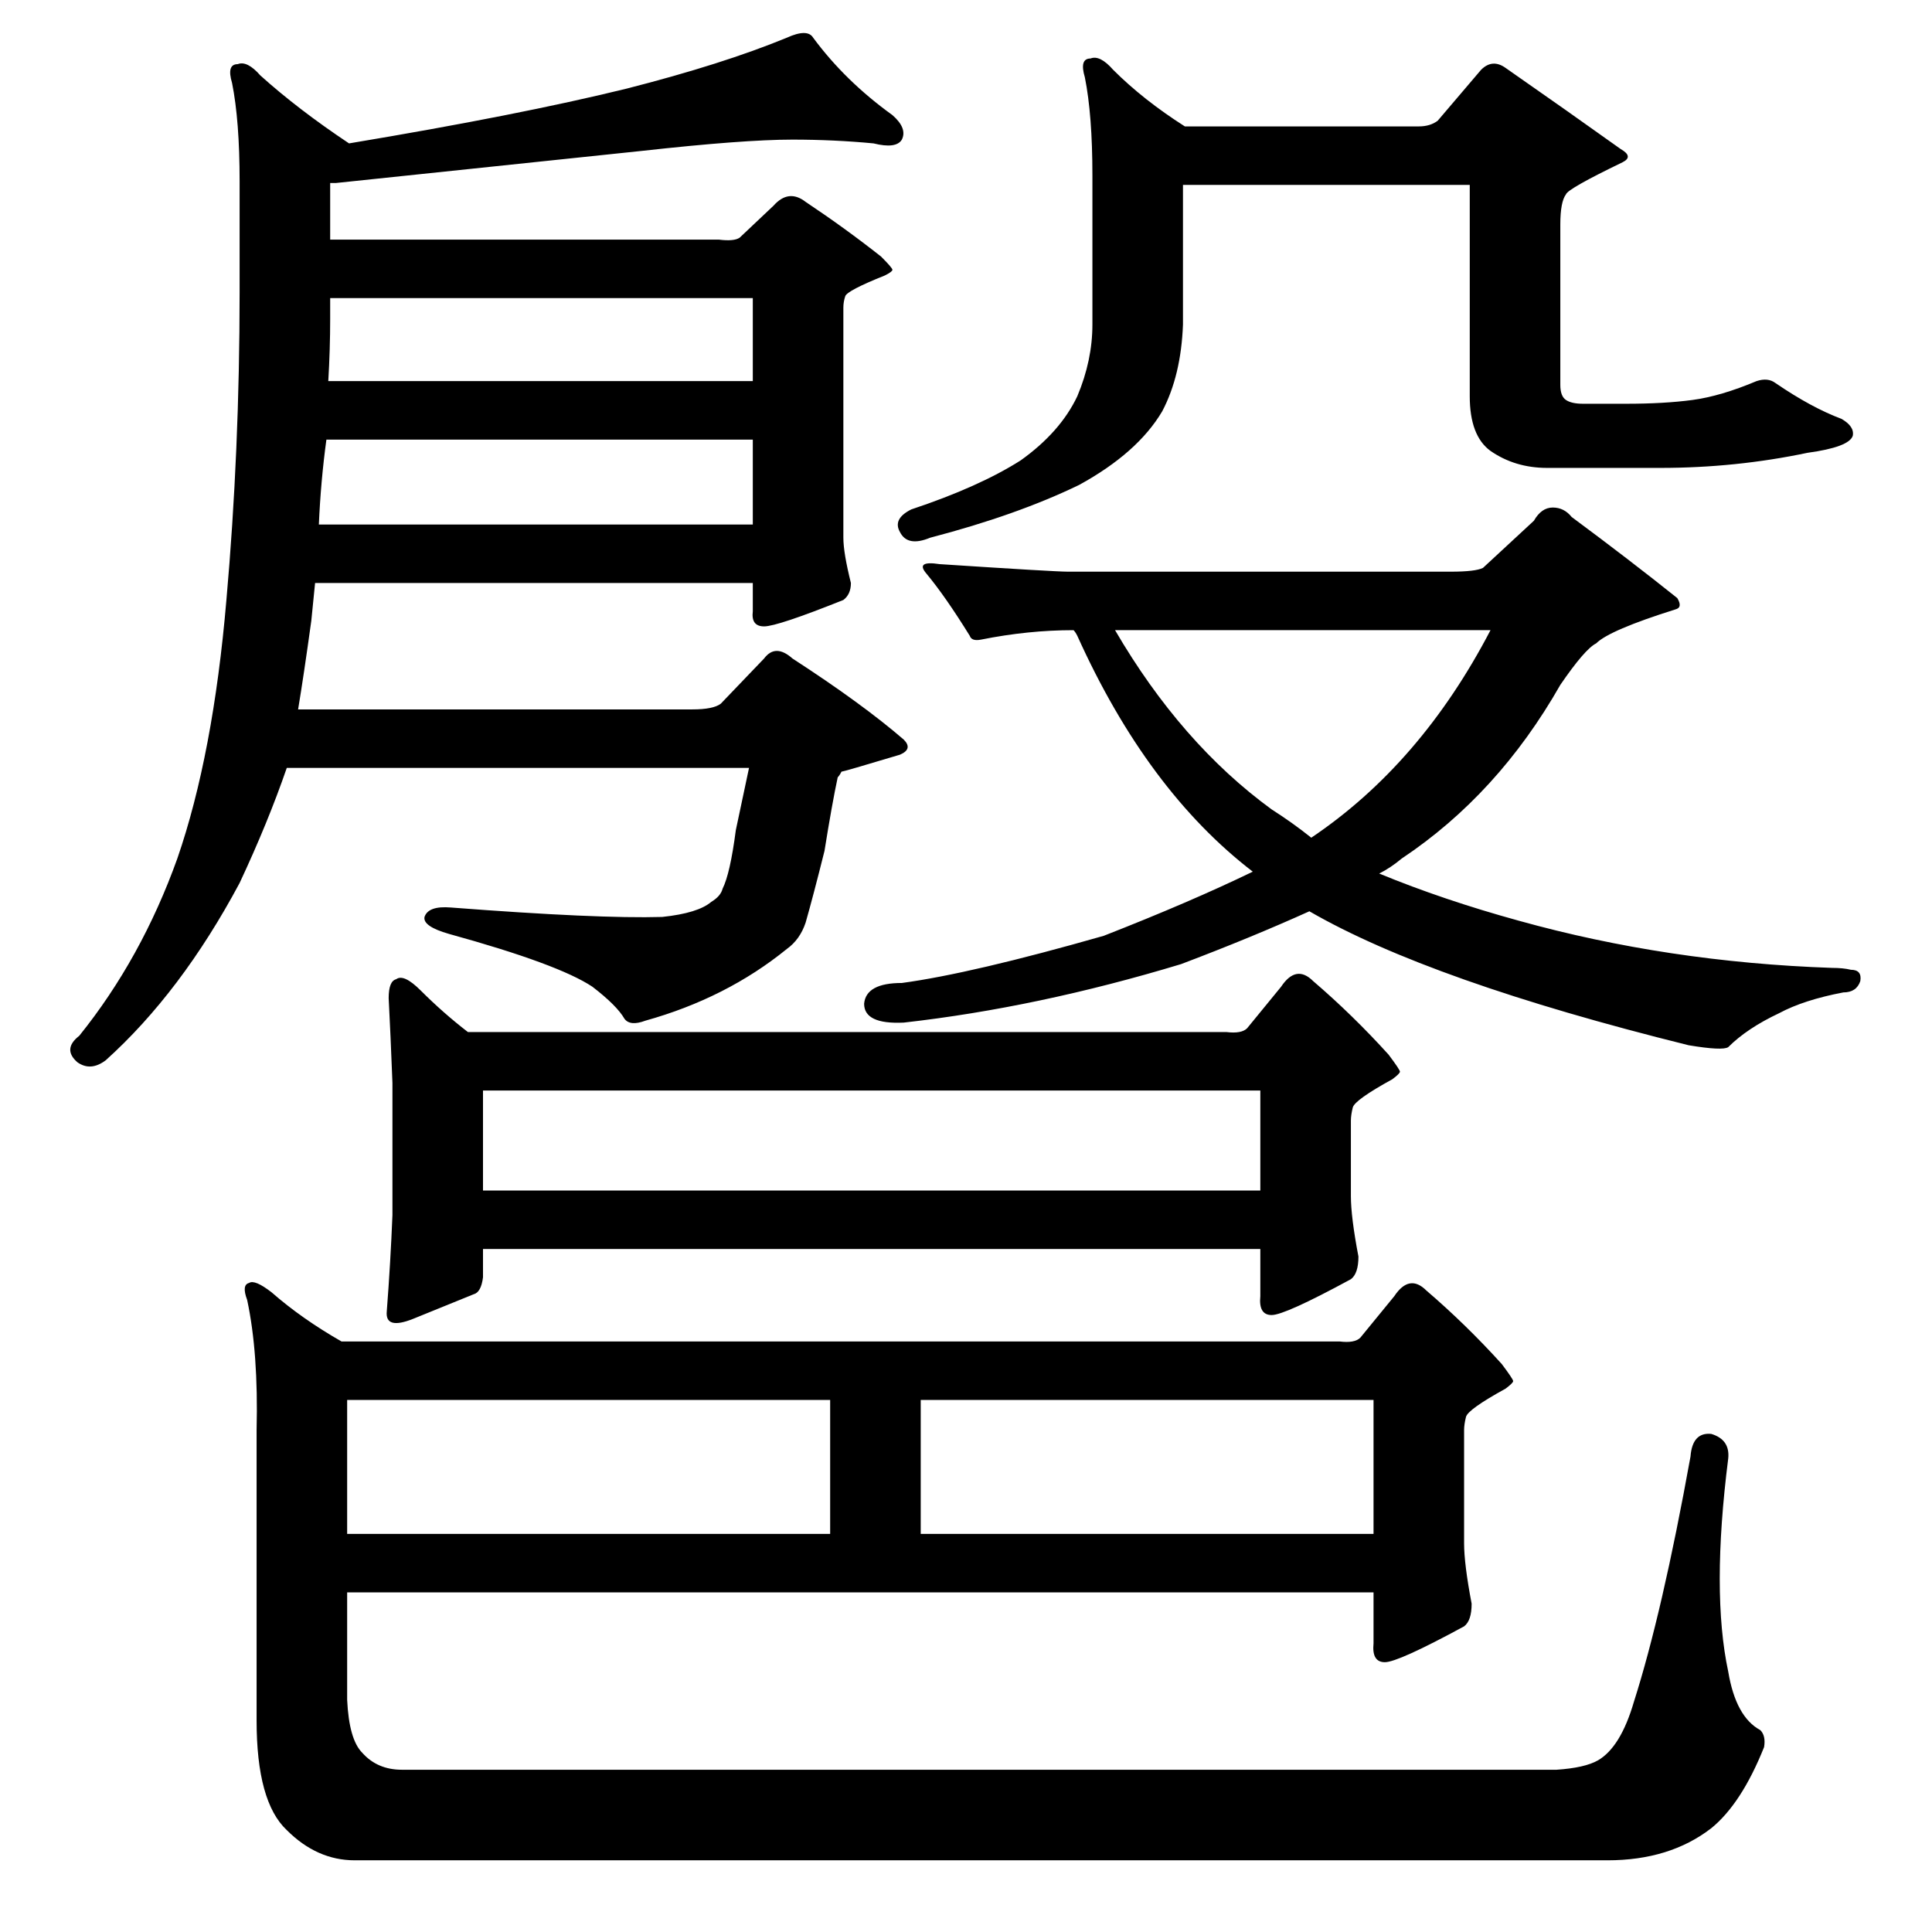 <?xml version="1.0" standalone="no"?>
<!DOCTYPE svg PUBLIC "-//W3C//DTD SVG 1.1//EN" "http://www.w3.org/Graphics/SVG/1.1/DTD/svg11.dtd" >
<svg xmlns="http://www.w3.org/2000/svg" xmlns:xlink="http://www.w3.org/1999/xlink" version="1.1" viewBox="0 -205 1024 1024">
  <g transform="matrix(1 0 0 -1 0 819)">
   <path fill="currentColor"
d="M127 556q-31 -58 -71 -94q-8 -6 -15 -1q-8 7 1 14q33 41 52 94q19 55 26 137q7 79 7 163v59q0 32 -4 52q-3 10 3 10q5 2 12 -6q20 -18 47 -36q90 15 147 29q51 13 85 27q11 5 14 0q17 -23 42 -41q8 -7 5 -13q-3 -5 -15 -2q-21 2 -43 2q-26 0 -80 -6q-86 -9 -162 -17h-3
v-30h206q8 -1 11 1l18 17q8 9 17 2q21 -14 40 -29q6 -6 6 -7t-4 -3q-20 -8 -21 -11t-1 -6v-122q0 -8 4 -24q0 -6 -4 -9q-35 -14 -42 -14t-6 8v15h-232l-2 -20q-4 -29 -7 -47h209q11 0 15 3l23 24q6 8 15 0q37 -24 59 -43q5 -5 -2 -8q-30 -9 -31 -9q-1 -2 -2 -3
q-3 -14 -7 -39q-6 -24 -10 -38q-3 -9 -10 -14q-32 -26 -75 -38q-8 -3 -11 1q-4 7 -17 17q-18 12 -76 28q-14 4 -13 9q2 6 14 5q78 -6 112 -5q19 2 26 8q5 3 6 7q4 8 7 31q4 19 7 33h-245q-10 -29 -25 -61zM173 791q-3 -22 -4 -45h230v45h-226zM175 866v-11q0 -16 -1 -33h225
v44h-224zM627 852q-1 -27 -11 -46q-13 -22 -44 -39q-33 -16 -79 -28q-12 -5 -16 3q-4 7 6 12q36 12 58 26q21 15 30 34q8 19 8 38v79q0 32 -4 52q-3 10 3 10q5 2 12 -6q16 -16 38 -30h124q6 0 10 3l23 27q6 6 13 1q33 -23 61 -43q7 -4 1 -7q-29 -14 -30 -17q-3 -4 -3 -16
v-85q0 -6 3 -8t9 -2h23q20 0 35 2t34 10q6 2 10 -1q19 -13 35 -19q7 -4 6 -9q-2 -6 -24 -9q-38 -8 -78 -8h-60q-17 0 -30 9q-11 8 -11 29v112h-152v-74zM626 513q-76 -23 -147 -31q-21 -1 -21 10q1 11 20 11q37 5 107 25q46 18 79 34q-56 43 -93 125q-1 2 -2 3q-24 0 -49 -5
q-5 -1 -6 2q-13 21 -23 33q-6 7 7 5q61 -4 68 -4h203q13 0 17 2l27 25q4 7 10 7t10 -5q31 -23 56 -43q3 -5 -1 -6q-35 -11 -42 -18q-6 -3 -19 -22q-33 -58 -84 -92q-6 -5 -12 -8q34 -14 74 -25q79 -22 166 -25q6 0 10 -1q6 0 5 -6q-2 -6 -9 -6q-21 -4 -34 -11
q-17 -8 -27 -18q-3 -2 -21 1q-137 34 -201 71q-31 -14 -68 -28zM790 690h-199q35 -60 83 -95q11 -7 21 -15q58 39 95 110zM661 479l18 22q8 12 17 3q21 -18 40 -39q6 -8 6 -9t-4 -4q-20 -11 -21 -15t-1 -7v-40q0 -11 4 -32q0 -9 -4 -12q-35 -19 -42 -19t-6 10v25h-412v-15
q-1 -8 -5 -9q-10 -4 -32 -13q-15 -6 -14 4q2 26 3 51v70q-1 26 -2 45q0 9 4 10q4 3 13 -6q12 -12 25 -22h402q8 -1 11 2zM256 446v-53h412v53h-412zM188 38q-20 0 -36 16q-16 15 -16 58v154q1 41 -5 69q-3 8 1 9q3 2 12 -5q16 -14 37 -26h529q8 -1 11 2l18 22q8 12 17 3
q21 -18 40 -39q6 -8 6 -9t-4 -4q-20 -11 -21 -15t-1 -7v-60q0 -11 4 -32q0 -9 -4 -12q-35 -19 -42 -19t-6 10v27h-544v-57q1 -21 8 -28q8 -9 21 -9h612q15 1 22 5q12 7 19 31q15 47 30 130q1 13 11 12q10 -3 9 -13q-9 -71 0 -113q4 -24 17 -31q3 -3 2 -9q-12 -30 -28 -43
q-22 -17 -55 -17h-664zM184 282v-71h256v71h-256zM488 282v-71h240v71h-240z" />
  </g>

</svg>
